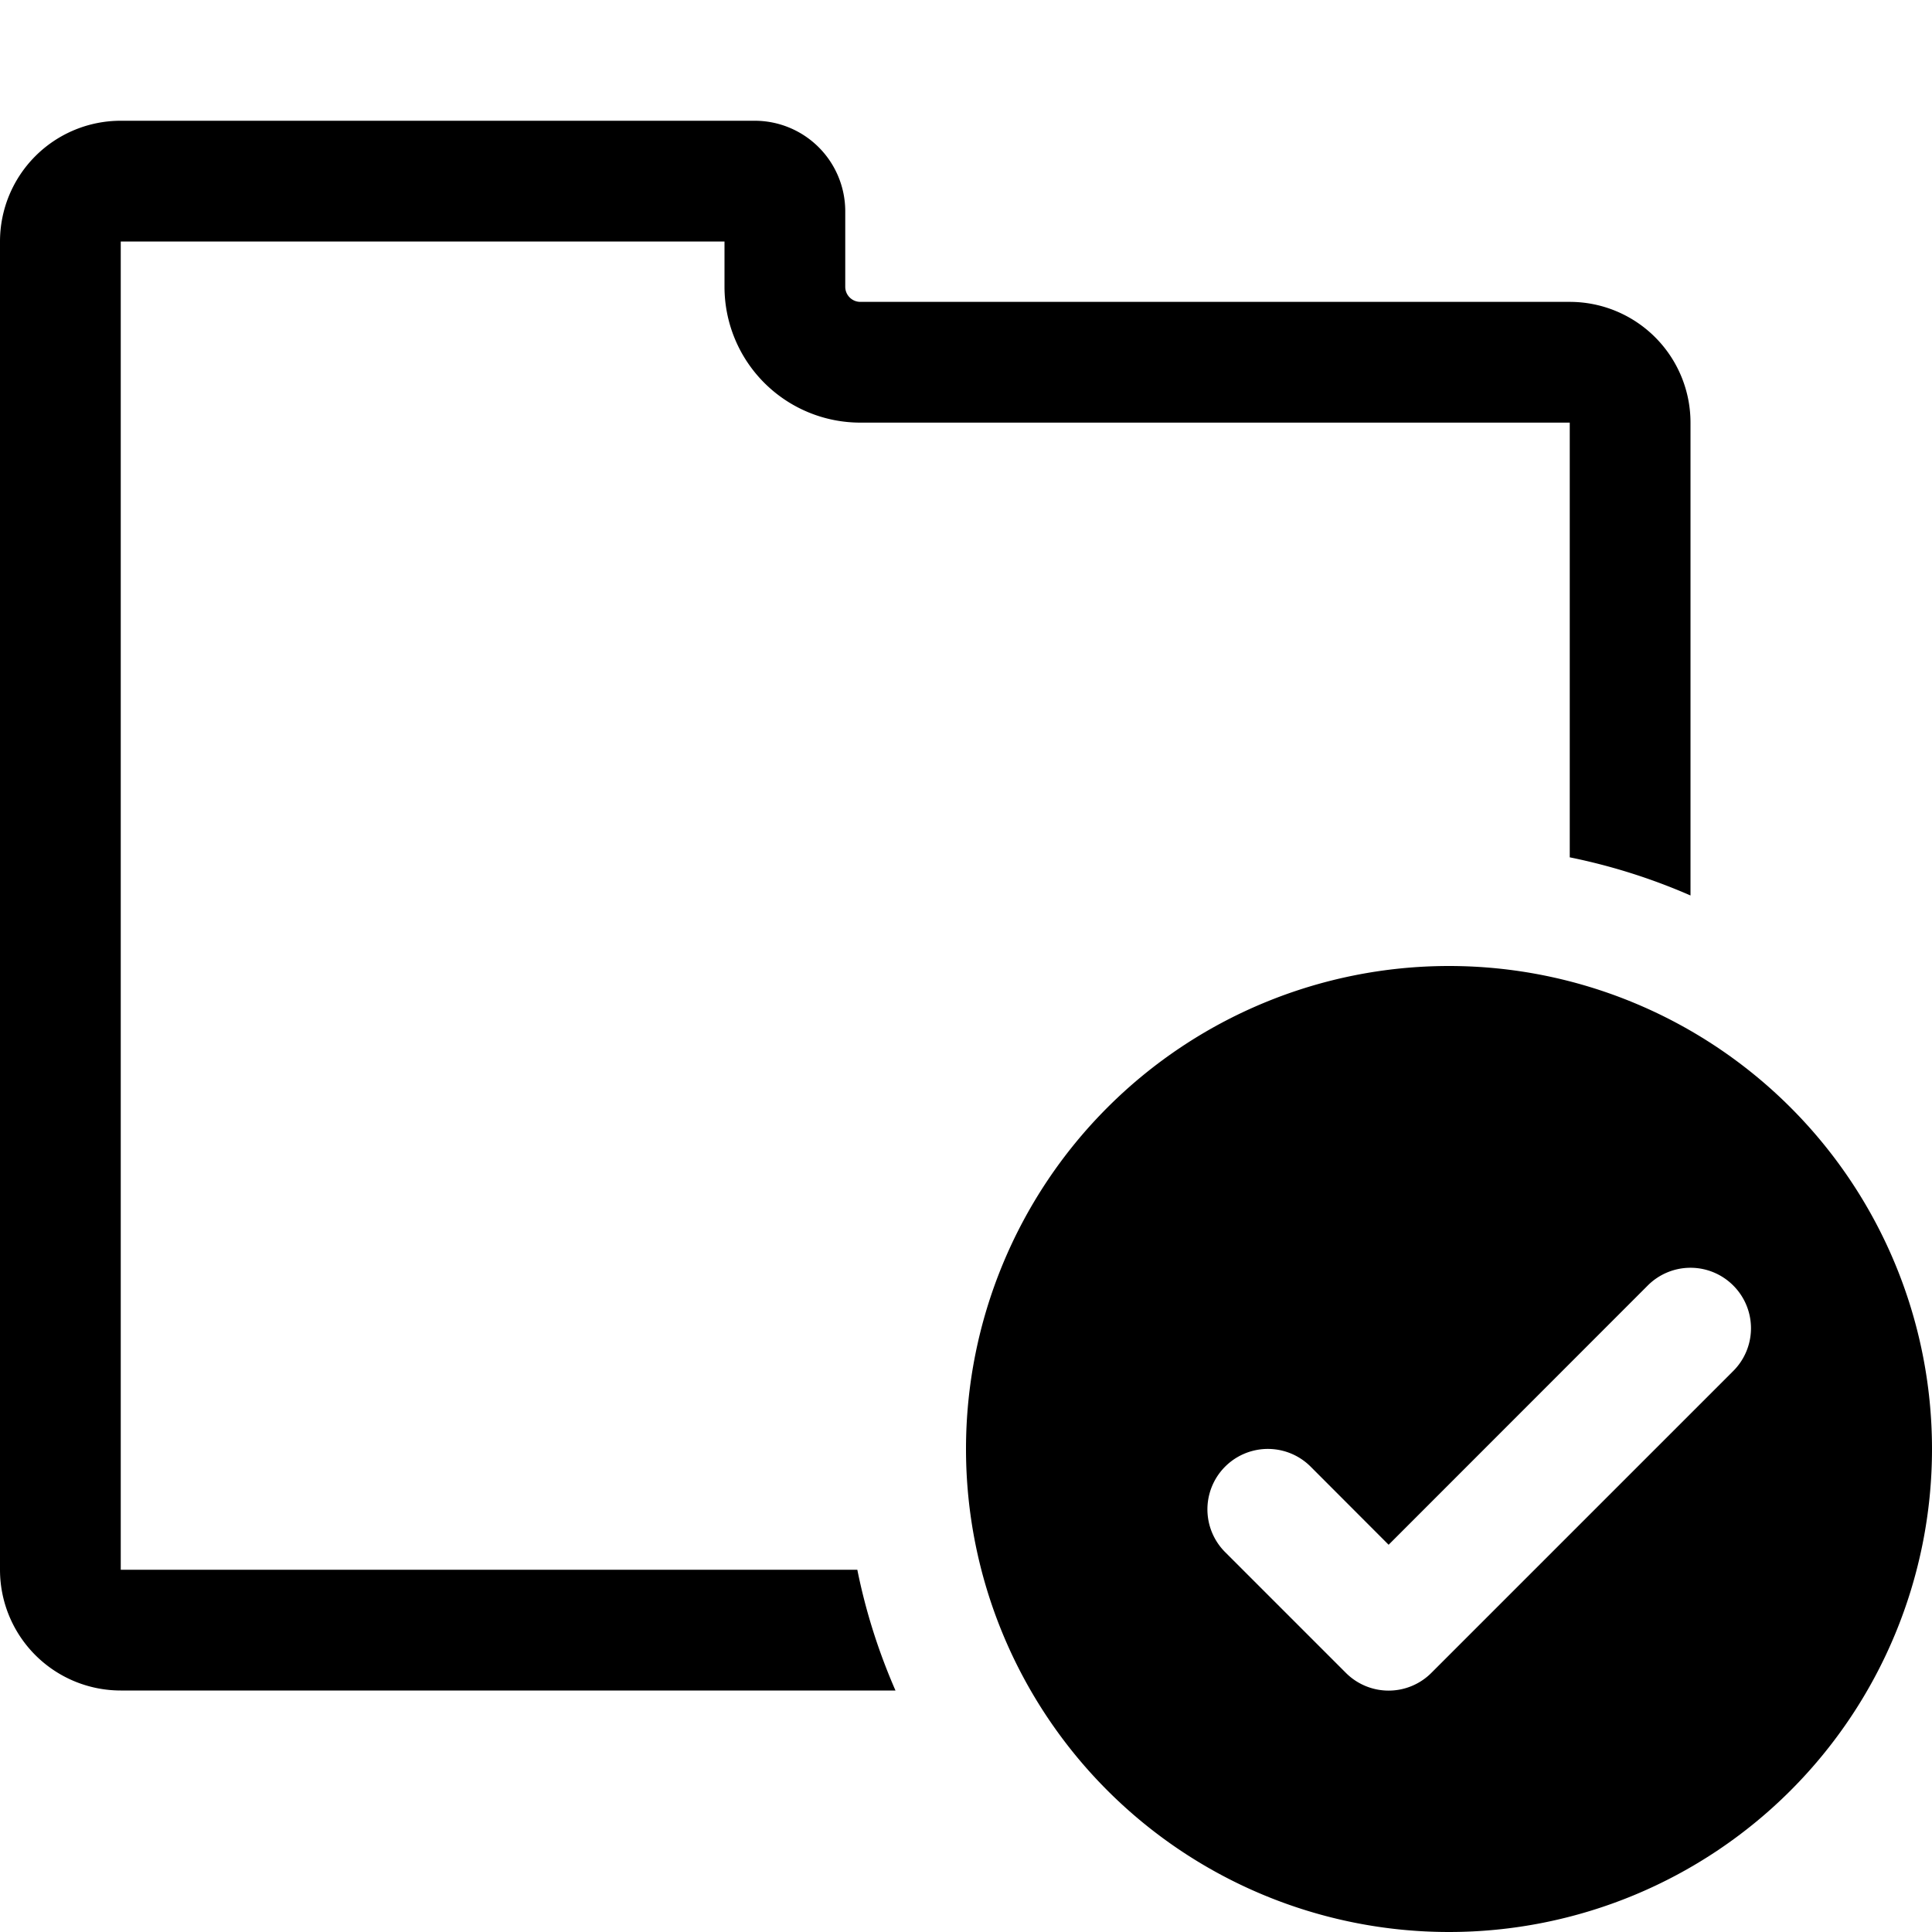 <svg width="16" height="16" viewBox="0 0 16 16" xmlns="http://www.w3.org/2000/svg">
  <path fill-rule="evenodd" d="M6 2H1v11h6.1c.07.348.177.682.316 1H1a1 1 0 01-1-1V2a1 1 0 011-1h5.25a.75.75 0 01.75.75v.625c0 .069.056.125.125.125H13a1 1 0 011 1v3.916a4.962 4.962 0 00-1-.316V3.5H7.125A1.125 1.125 0 016 2.375V2zm10 10a4 4 0 11-8 0 4 4 0 018 0zm-1.646-1.354a.5.5 0 010 .708l-2.5 2.5a.5.5 0 01-.708 0l-1-1a.5.5 0 01.708-.708l.646.647 2.146-2.147a.5.5 0 01.708 0z" />
</svg>
